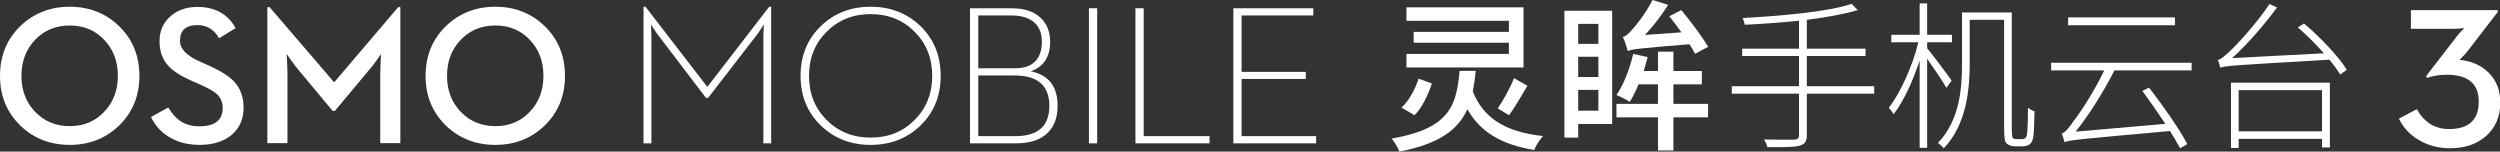 <svg xmlns="http://www.w3.org/2000/svg" xmlns:xlink="http://www.w3.org/1999/xlink" width="742" height="45" viewBox="0 0 742 45"><rect x="0" y="0" width="742" height="45" fill="#333333" stroke="none"/><defs><path id="a" d="M0 40.539V0h.584l18.355 23.793L37.295 0h.584v40.539h-2.307V8.718l.118-3.481c0 .039-.234.423-.702 1.151-.563.863-1.07 1.583-1.517 2.158L19.171 27.046h-.642L4.436 8.546c-.429-.537-.924-1.247-1.489-2.131-.486-.765-.73-1.16-.73-1.178l.118 3.481v31.821H0zM67.413 41c-5.856 0-10.758-1.889-14.707-5.669-4.068-3.894-6.099-8.832-6.099-14.818 0-6.002 2.032-10.951 6.099-14.845C56.655 1.889 61.557 0 67.413 0c5.835 0 10.739 1.889 14.707 5.669 4.047 3.894 6.069 8.843 6.069 14.845 0 5.986-2.022 10.924-6.069 14.818C78.152 39.111 73.248 41 67.413 41zm0-2.158c5.233 0 9.581-1.745 13.044-5.237 3.482-3.49 5.224-7.854 5.224-13.091 0-5.255-1.742-9.617-5.224-13.091-3.463-3.49-7.811-5.235-13.044-5.235S57.821 3.933 54.339 7.423c-3.482 3.474-5.224 7.836-5.224 13.091 0 5.237 1.742 9.601 5.224 13.091 3.482 3.492 7.841 5.237 13.074 5.237zm29.484 1.697V.461h12.49c3.716 0 6.565.968 8.55 2.905 1.828 1.765 2.743 4.116 2.743 7.048 0 4.49-1.918 7.404-5.749 8.747 5.312 1.076 7.966 4.488 7.966 10.243 0 3.394-.961 6.052-2.889 7.971-2.12 2.108-5.263 3.163-9.426 3.163H96.897zm2.451-2.129h10.943c3.6 0 6.236-.834 7.908-2.503 1.499-1.496 2.247-3.663 2.247-6.502 0-6.004-3.442-9.005-10.331-9.005H99.347v18.011zm0-20.139H110.232c2.782 0 4.844-.749 6.187-2.245 1.205-1.322 1.809-3.193 1.809-5.611 0-2.378-.681-4.227-2.043-5.552-1.557-1.514-3.901-2.272-7.033-2.272h-9.805v15.681zM132.192 40.539V.459h2.451v40.08h-2.451zm13.806 0V.461h2.451v37.949h19.551v2.129h-22.002zm29.057 0V.461h23.725v2.129h-21.274v16.745h19.057v2.099h-19.057v16.976h22.12v2.129h-24.57z"/><path id="b" d="M20.716 41c-5.821 0-10.717-1.913-14.695-5.739C2.008 31.341 0 26.426 0 20.514 0 14.585 2.008 9.668 6.022 5.767 9.999 1.922 14.896 0 20.716 0c5.782 0 10.66 1.922 14.637 5.767 4.014 3.901 6.022 8.819 6.022 14.747 0 5.912-2.008 10.827-6.022 14.747C31.376 39.087 26.498 41 20.716 41zm0-5.564c4.167 0 7.586-1.437 10.258-4.307 2.669-2.808 4.005-6.35 4.005-10.616 0-4.284-1.336-7.832-4.005-10.643-2.671-2.87-6.091-4.305-10.258-4.305-4.169 0-7.616 1.435-10.344 4.305-2.669 2.81-4.005 6.359-4.005 10.643 0 4.266 1.336 7.807 4.005 10.616 2.728 2.87 6.175 4.307 10.344 4.307zM59.272 41c-3.593 0-6.685-.82-9.279-2.467-2.248-1.396-3.975-3.33-5.187-5.796l5.13-2.84c1.114 1.817 2.276 3.136 3.486 3.958 1.576 1.091 3.488 1.635 5.734 1.635 4.629 0 6.944-1.827 6.944-5.48 0-1.606-.567-2.954-1.699-4.045-.942-.861-2.612-1.815-5.013-2.867l-2.651-1.177c-3.188-1.417-5.494-2.927-6.916-4.535-1.651-1.872-2.477-4.266-2.477-7.172 0-2.963 1.047-5.395 3.14-7.288C52.596 1.013 55.304.057 58.609.057c5.205 0 8.979 2.095 11.323 6.284L65.033 9.354c-1.48-2.601-3.62-3.901-6.424-3.901-3.458 0-5.187 1.549-5.187 4.648 0 2.389 1.93 4.428 5.791 6.111l2.594 1.175c3.65 1.608 6.262 3.271 7.838 4.992 1.766 2.009 2.651 4.535 2.651 7.575 0 3.423-1.221 6.152-3.659 8.176C66.234 40.043 63.112 41 59.272 41zm20.081-.517V.114h.663l19.161 22.324L118.192.114h.634V40.483h-5.965V19.739c0-.897.039-2.114.117-3.644l.114-2.066-1.237 1.779c-.903 1.282-1.681 2.278-2.335 2.984L99.406 30.901h-.691L88.631 18.792c-.634-.706-1.384-1.683-2.248-2.927l-1.297-1.836.117 2.066c.075 1.53.114 2.747.114 3.644v20.744h-5.965zM147.03 41c-5.818 0-10.717-1.913-14.695-5.739-4.014-3.92-6.02-8.835-6.02-14.747 0-5.928 2.006-10.846 6.02-14.747C136.312 1.922 141.211 0 147.03 0c5.782 0 10.66 1.922 14.637 5.767 4.014 3.901 6.022 8.819 6.022 14.747 0 5.912-2.008 10.827-6.022 14.747C157.69 39.087 152.811 41 147.03 41zm0-5.564c4.169 0 7.589-1.437 10.258-4.307 2.669-2.808 4.005-6.35 4.005-10.616 0-4.284-1.336-7.832-4.005-10.643-2.669-2.87-6.088-4.305-10.258-4.305-4.167 0-7.616 1.435-10.342 4.305-2.671 2.81-4.005 6.359-4.005 10.643 0 4.266 1.333 7.807 4.005 10.616 2.726 2.87 6.175 4.307 10.342 4.307z"/><path id="c" d="M42.262 24.578v2.227H22.269v12.265c0 2.035-.711 2.793-2.184 3.172-1.471.427-4.369.476-9.497.427-.19-.663-.616-1.61-.996-2.273 4.225.095 7.883.095 8.927.049 1.045-.049 1.425-.381 1.425-1.375V26.805H0v-2.227h19.944v-8.952H3.085v-2.179H19.944V5.161c-5.413.52-11.017.947-16.099 1.185-.093-.617-.38-1.469-.616-1.989 11.207-.617 25.452-1.848 32.336-4.216l1.807 1.848c-3.894 1.183-9.31 2.179-15.103 2.888V13.448H39.698v2.179H22.269v8.952h19.992zm22.983-1.656l-1.568 2.13c-.996-1.8-3.75-5.873-5.698-8.619v26.427h-2.231V16.955c-1.994 6.108-4.892 12.406-7.741 15.959-.331-.663-.95-1.469-1.425-1.941 3.373-4.216 7.077-12.362 8.786-19.42h-8.024V9.329h8.404V0h2.231v9.329h7.361V11.553h-7.361v1.754c1.614 1.941 6.268 8.146 7.266 9.615zm19.184 17.38h1.614c.426 0 .855-.143 1.14-.379.285-.284.426-.758.521-1.848.097-1.183.192-3.74.192-7.15.521.52 1.281.901 1.946 1.088-.046 2.749-.144 6.346-.334 7.391-.19 1.372-.567 1.989-1.14 2.46-.567.379-1.281.571-2.184.571h-2.136c-.76 0-1.663-.238-2.328-.712-.662-.522-.901-1.231-.901-5.304V4.877H70.609v12.882c0 7.816-.95 18.186-7.693 25.241-.331-.425-1.186-1.229-1.756-1.562 6.504-6.725 7.169-16.246 7.169-23.68V2.698h14.769v34.288c0 1.754.095 2.795.331 3.031.334.189.619.284.998.284zM99.814 6.489v-2.322h31.72v2.322H99.814zm36.659 13.402h-22.888c-3.419 6.582-7.503 13.164-11.54 18.184l26.64-2.319c-2.184-3.267-4.654-6.82-6.838-9.756l1.994-.993c4.084 5.302 9.068 12.311 11.348 16.765L133.054 43c-.76-1.418-1.804-3.218-2.993-5.112-27.349 2.46-29.677 2.652-31.292 3.313-.144-.566-.524-1.846-.855-2.555.903-.189 2.089-1.613 3.514-3.694 1.471-1.802 5.934-8.384 9.117-15.06H94.78v-2.276h41.692v2.276zm11.681 23.014V23.536h29.346v19.228h-2.326v-2.557h-24.741v2.698h-2.279zm2.279-4.925h24.741V25.761h-24.741v12.219zm17.57-30.83l1.804-1.183c4.795 4.024 10.303 9.802 12.726 13.734l-1.948 1.421c-.806-1.28-1.899-2.844-3.229-4.406-28.442 1.656-30.817 1.8-32.385 2.368-.095-.522-.426-1.659-.711-2.273.903-.189 2.231-1.326 3.845-2.888 1.709-1.564 7.503-7.767 11.491-13.734l2.233 1.042c-4.227 5.635-8.832 10.939-13.345 15.012l27.257-1.421c-2.374-2.698-5.128-5.448-7.739-7.672z"/><path id="d" d="M39.179 2.169v17.846H4.433v-4.002h30.408v-3.329H6.577V9.453h28.264V6.171H4.433V2.169H39.179zm-4.288 32.026l-3.364-2.026c1.609-2.315 3.754-6.174 4.826-8.971l3.996 2.268c-1.754 2.99-3.801 6.414-5.458 8.729zM8.039 23.344l3.948 1.447c-1.122 3.28-2.779 7.042-5.165 9.404l-3.851-2.266c2.292-2.075 4.093-5.595 5.068-8.585zm12.183-2.315h4.776c-.195 2.169-.487 4.148-.877 6.077 3.021 7.764 9.551 12.105 20.857 13.262-.925 1.014-2.144 2.847-2.631 4.148-9.891-1.64-16.031-5.402-19.832-12.105-2.729 6.028-8.139 10.225-20.174 12.587C1.949 43.841.877 42.105 0 41.14c17.201-2.99 19.247-9.646 20.222-20.111zM94 13.891l-3.898 2.073c-.437-.819-.975-1.786-1.657-2.844-15.009 1.254-17.006 1.447-18.323 2.026-.242-.967-.925-3.04-1.462-4.197.83-.143 1.707-.915 2.631-2.026C72.316 7.91 75.482 3.955 77.482 0l4.628 1.447C80.113 4.581 77.677 7.814 75.24 10.369l10.818-.772c-1.17-1.64-2.487-3.327-3.606-4.774l3.556-1.833C88.835 6.367 92.296 11.044 94 13.891zM65.494 3.183v33.616H55.405v4.051h-4.093V3.183h14.182zM55.408 13.023h5.993V7.091h-5.993v5.931zm-.002 19.822h5.993v-6.174h-5.993v6.174zm0-9.983h5.993v-6.03h-5.993v6.03zm28.264 2.169v5.788h10.283v4.004H83.669v9.839h-4.581v-9.839H66.761v-4.004h12.328v-5.788h-5.75c-.827 1.979-1.754 3.812-2.631 5.209-.925-.626-2.826-1.59-3.946-2.026 2.144-3.087 3.946-7.764 4.971-12.201l4.288.915c-.342 1.35-.732 2.797-1.17 4.148h4.238v-5.738h4.581v5.738h8.432v3.955h-8.432z"/><path id="e" d="M15.159 41c4.359 0 7.909-1.193 10.646-3.575 2.855-2.498 4.283-5.85 4.283-10.052 0-3.584-1.157-6.518-3.472-8.807-2.218-2.189-5.1-3.458-8.651-3.806 0 .042.241-.194.723-.697.618-.6 1.187-1.241 1.709-1.919L29.335.554V0H3.56v5.552H16.172c.599 0 1.323-.042 2.17-.12l1.1-.115-.723.729c-.56.558-1.013 1.066-1.36 1.509L8.072 19.585l.289.551c.636-.249 1.408-.466 2.315-.639 1.137-.215 2.294-.321 3.472-.321 6.363 0 9.546 2.655 9.546 7.962 0 5.446-2.942 8.165-8.823 8.165-2.278 0-4.265-.59-5.962-1.771-1.465-1.008-2.662-2.385-3.587-4.127L0 32.198c1.215 2.611 3.153 4.717 5.815 6.302C8.593 40.17 11.707 41 15.159 41"/></defs><g fill="#FFF" fill-rule="evenodd"><use transform="translate(191 2)" xlink:href="#a"/><use transform="translate(0 2)" xlink:href="#b"/><use transform="translate(514 1)" xlink:href="#c"/><use transform="translate(413)" xlink:href="#d"/><use transform="translate(712 3)" xlink:href="#e"/></g></svg>